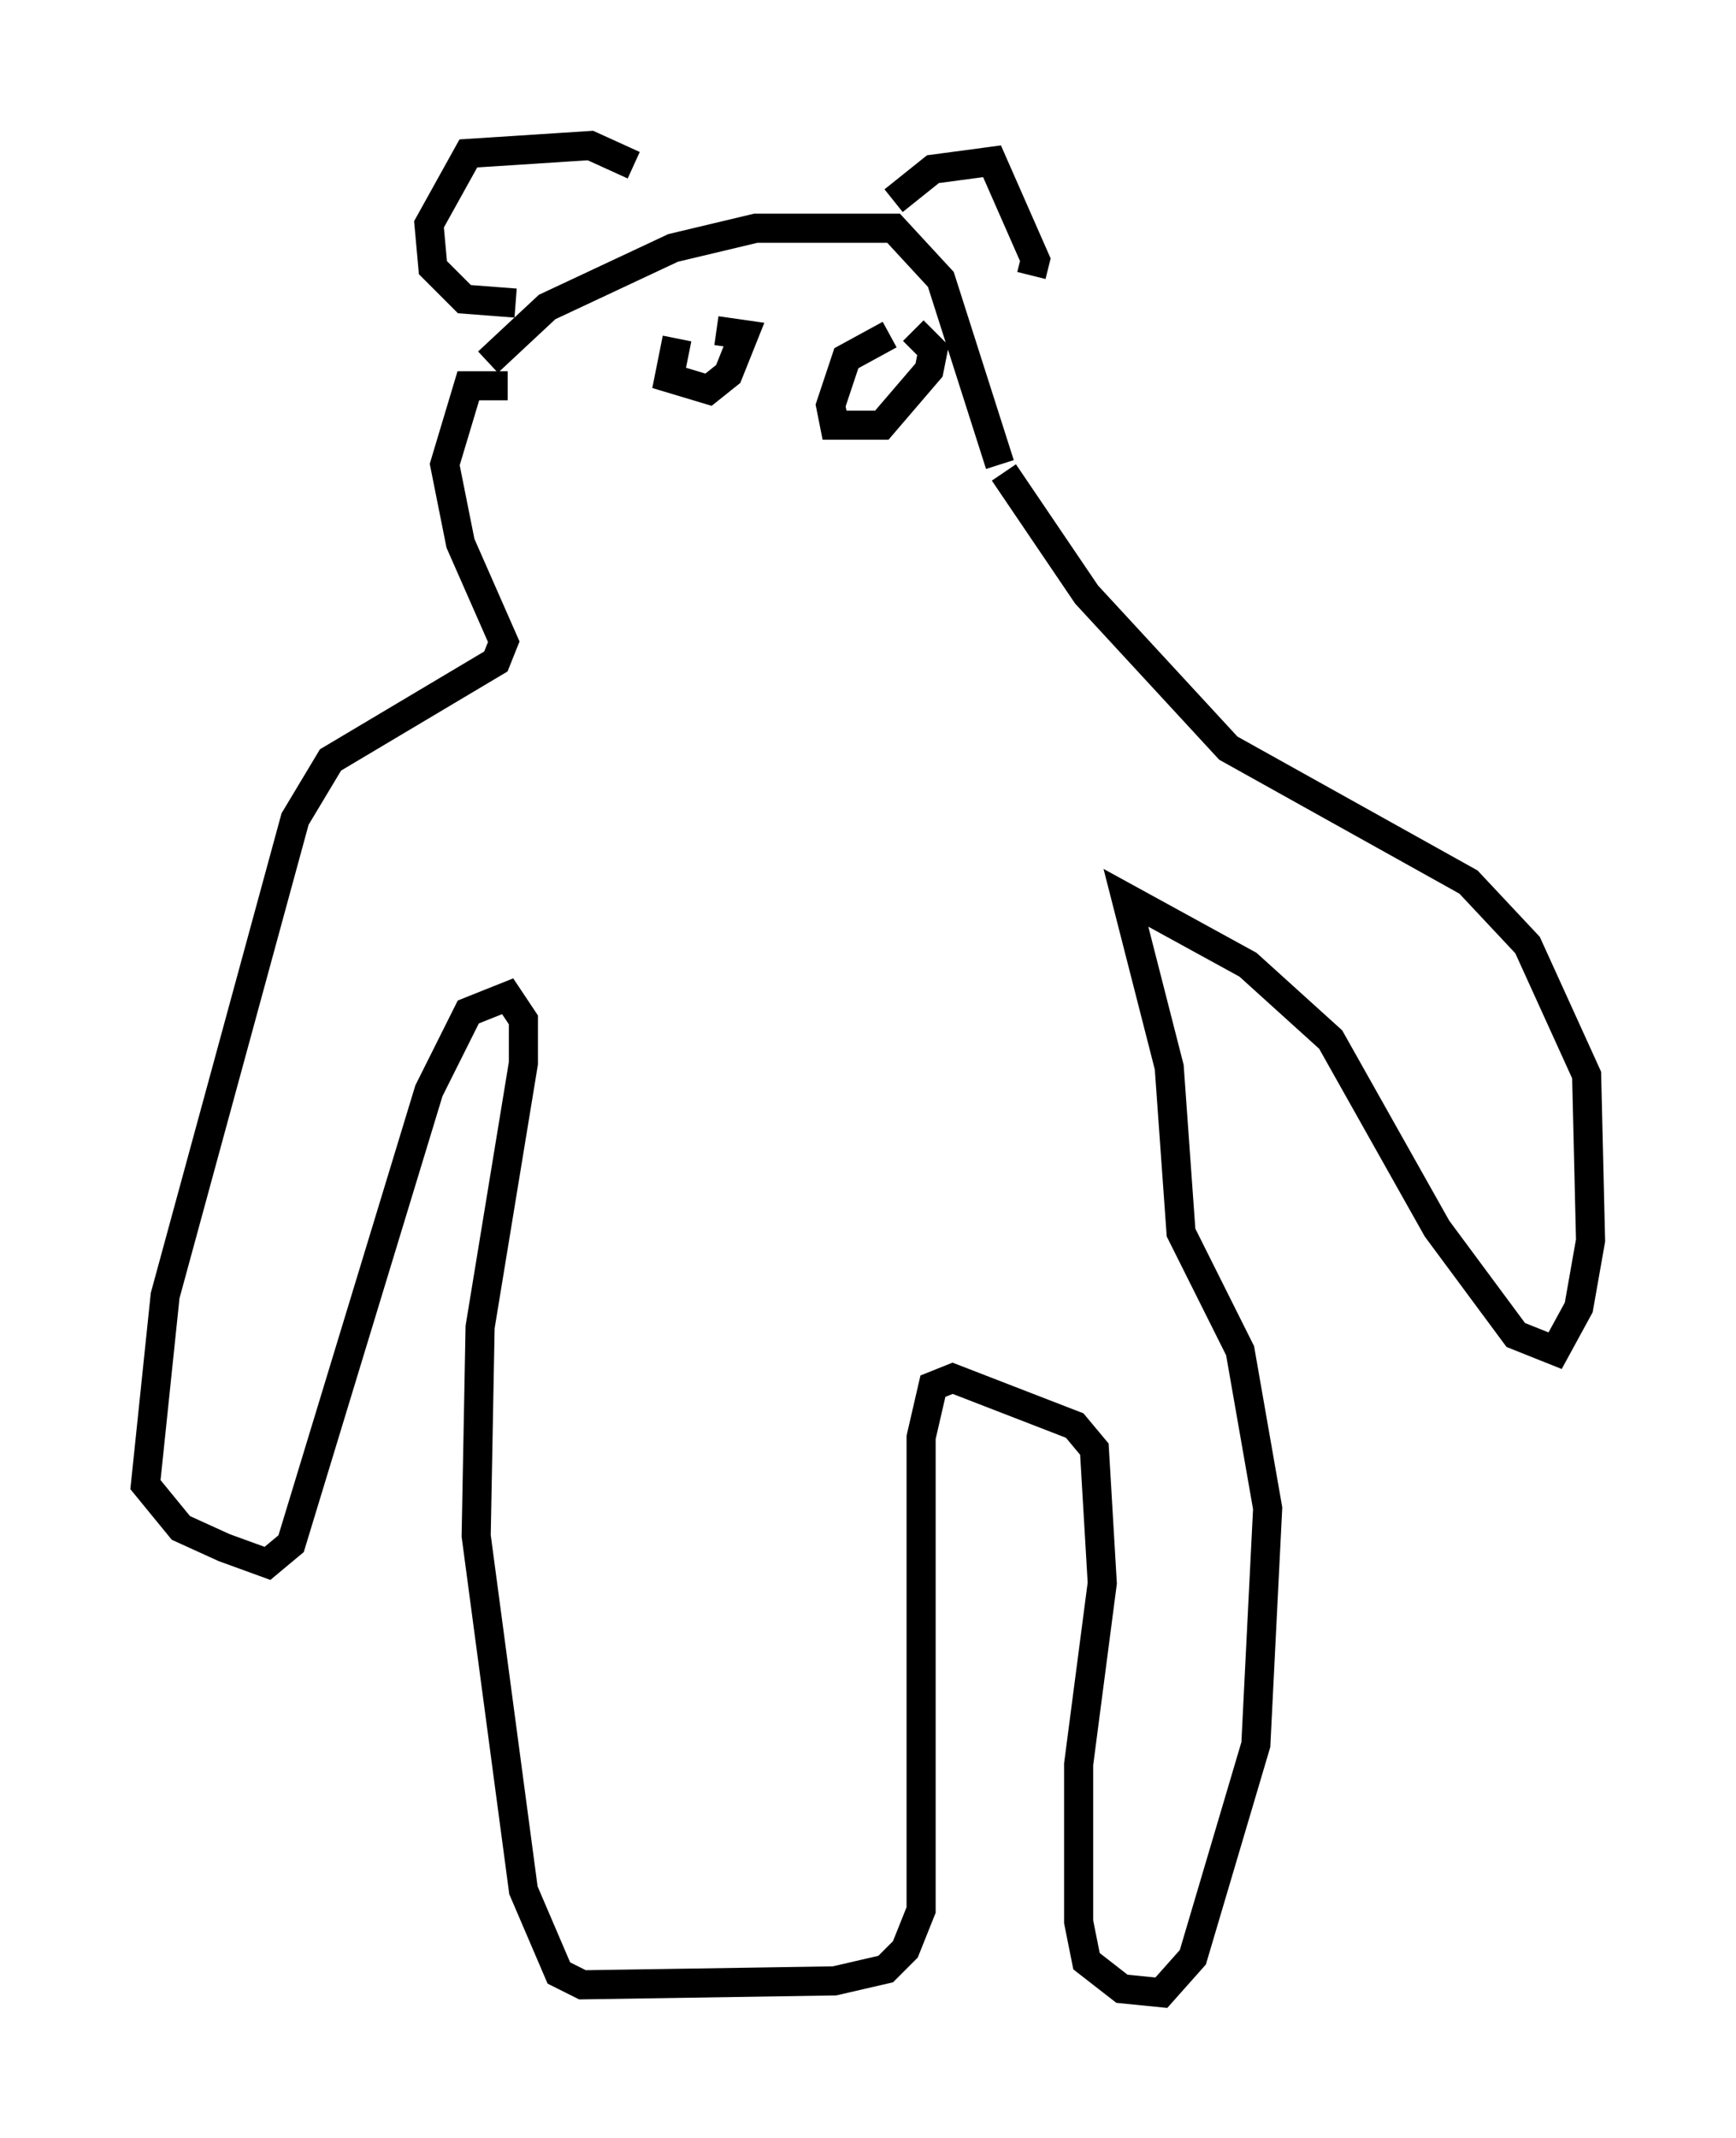 <?xml version="1.0" encoding="utf-8" ?>
<svg baseProfile="full" height="73.463" version="1.1" width="59.661" xmlns="http://www.w3.org/2000/svg" xmlns:ev="http://www.w3.org/2001/xml-events" xmlns:xlink="http://www.w3.org/1999/xlink"><defs /><rect fill="white" height="73.463" width="59.661" x="0" y="0" /><path d="M22.05, 7.03 m-0.271, -1.353 l-1.488, -0.677 -4.195, 0.271 l-1.353, 2.436 0.135, 1.488 l1.083, 1.083 1.759, 0.135 m12.99, -3.518 l1.353, -1.083 2.03, -0.271 l1.488, 3.383 -0.135, 0.541 m-18.674, 2.977 l2.03, -1.894 4.33, -2.03 l2.842, -0.677 4.736, 0.0 l1.624, 1.759 2.03, 6.36 m-11.096, -4.33 l-0.271, 1.353 1.353, 0.406 l0.677, -0.541 0.541, -1.353 l-0.947, -0.135 m5.954, 0.135 l-1.488, 0.812 -0.541, 1.624 l0.135, 0.677 1.624, 0.0 l1.624, -1.894 0.135, -0.677 l-0.677, -0.677 m-13.938, 1.894 l-1.353, 0.0 -0.812, 2.706 l0.541, 2.706 1.488, 3.383 l-0.271, 0.677 -5.683, 3.383 l-1.218, 2.03 -4.465, 16.373 l-0.677, 6.495 1.218, 1.488 l1.488, 0.677 1.488, 0.541 l0.812, -0.677 4.736, -15.561 l1.353, -2.706 1.353, -0.541 l0.541, 0.812 0.0, 1.488 l-1.488, 9.066 -0.135, 7.172 l1.624, 12.178 1.218, 2.842 l0.812, 0.406 8.66, -0.135 l1.759, -0.406 0.677, -0.677 l0.541, -1.353 0.0, -16.238 l0.406, -1.759 0.677, -0.271 l4.195, 1.624 0.677, 0.812 l0.271, 4.601 -0.812, 6.225 l0.0, 5.413 0.271, 1.353 l1.218, 0.947 1.353, 0.135 l1.083, -1.218 2.165, -7.307 l0.406, -8.119 -0.947, -5.413 l-2.03, -4.059 -0.406, -5.683 l-1.488, -5.819 4.195, 2.3 l2.842, 2.571 3.654, 6.495 l2.706, 3.654 1.353, 0.541 l0.812, -1.488 0.406, -2.3 l-0.135, -5.683 -2.03, -4.465 l-2.03, -2.165 -8.254, -4.601 l-4.871, -5.277 -2.842, -4.195 " fill="none" stroke="black" stroke-width="1" /></svg>